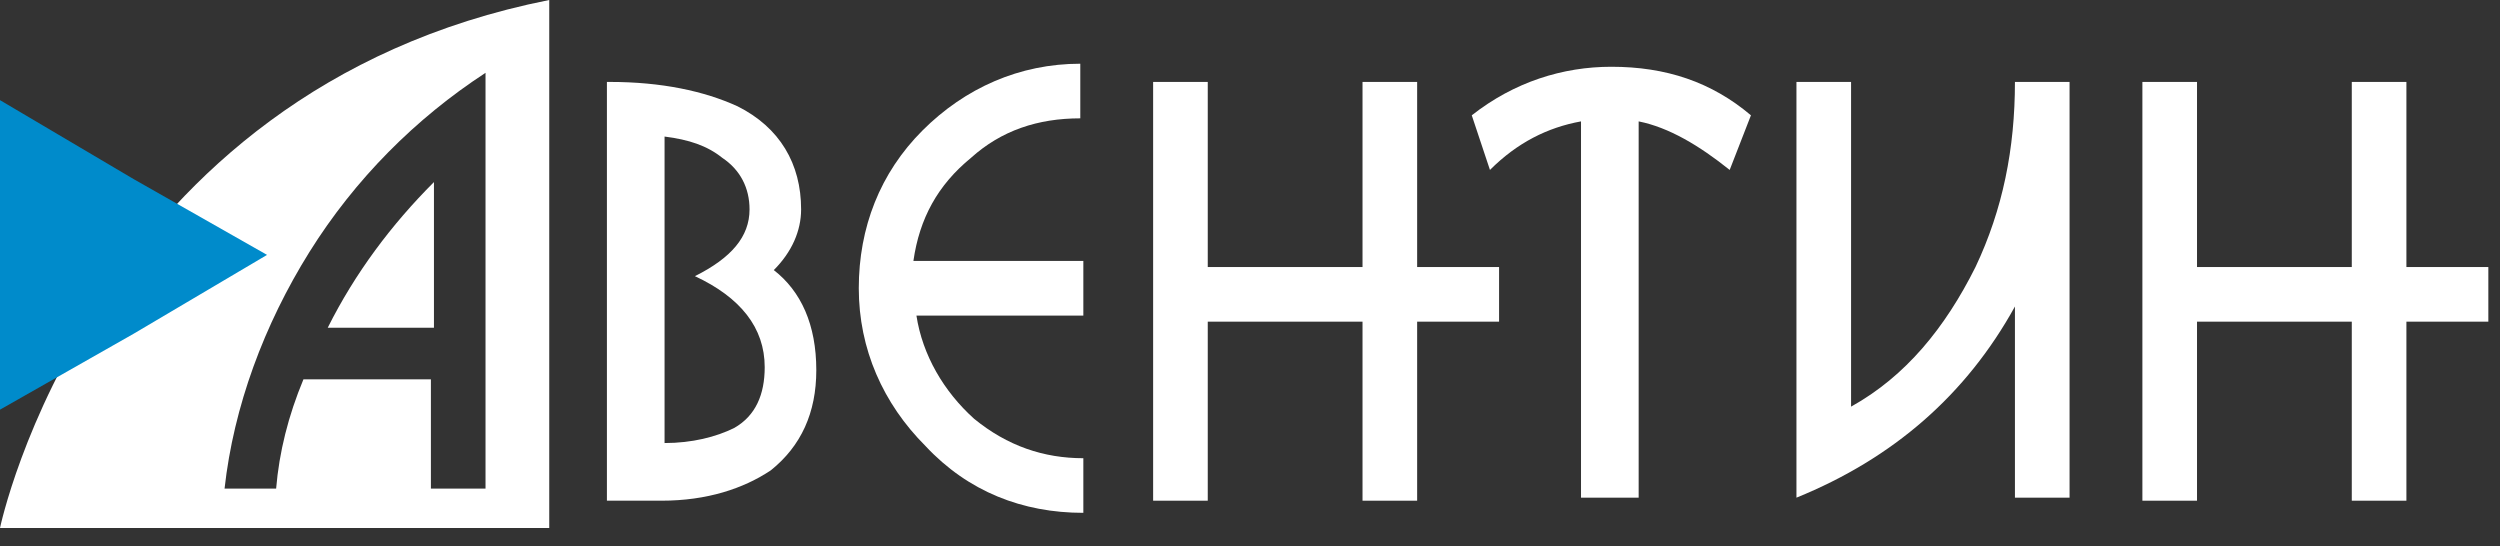 <?xml version="1.0" encoding="UTF-8"?>
<svg width="119px" height="26px" viewBox="0 0 119 26" version="1.1" xmlns="http://www.w3.org/2000/svg" xmlns:xlink="http://www.w3.org/1999/xlink">
    <rect x="0" y="0" width="119" height="26" fill="#333333" stroke="none"/>
    <!-- Generator: Sketch 56.2 (81672) - https://sketch.com -->
    <title>Aventin_logo-light</title>
    <desc>Created with Sketch.</desc>
    <g id="pages" stroke="none" stroke-width="1" fill="none" fill-rule="evenodd">
        <g id="aventin-career" transform="translate(-80, -2394)" fill-rule="nonzero">
            <g id="footer" transform="translate(0, 2344)">
                <g id="Aventin_logo-light" transform="translate(80, 50)">
                    <g id="Group" transform="translate(28.889, 2.889)" fill="#FFFFFF">
                        <path d="M0.144,1.011 C2.6,1.011 4.622,1.444 6.211,2.167 C8.233,3.178 9.244,4.911 9.244,7.078 C9.244,8.089 8.811,9.1 7.944,9.967 C9.244,10.978 9.967,12.567 9.967,14.733 C9.967,16.756 9.244,18.344 7.8,19.5 C6.5,20.367 4.767,20.944 2.6,20.944 L0,20.944 L0,1.011 L0.144,1.011 Z M2.744,3.611 L2.744,18.2 C4.044,18.2 5.2,17.911 6.067,17.478 C7.078,16.9 7.511,15.889 7.511,14.589 C7.511,12.711 6.356,11.267 4.189,10.256 C5.922,9.389 6.789,8.378 6.789,7.078 C6.789,6.067 6.356,5.2 5.489,4.622 C4.767,4.044 3.9,3.756 2.744,3.611 Z" id="Shape"></path>
                        <path d="M14.733,12.133 C15.022,14.011 16.033,15.744 17.478,17.044 C19.067,18.344 20.8,18.922 22.678,18.922 L22.678,21.522 C19.789,21.522 17.189,20.511 15.167,18.344 C13.144,16.322 11.989,13.722 11.989,10.833 C11.989,7.944 13,5.344 15.022,3.322 C17.044,1.3 19.644,0.144 22.533,0.144 L22.533,2.744 C20.511,2.744 18.778,3.322 17.333,4.622 C15.744,5.922 14.878,7.511 14.589,9.533 L22.678,9.533 L22.678,12.133 L14.733,12.133 L14.733,12.133 Z" id="Path"></path>
                        <polygon id="Path" points="26 1.011 28.6 1.011 28.6 9.822 35.967 9.822 35.967 1.011 38.567 1.011 38.567 9.822 42.467 9.822 42.467 12.422 38.567 12.422 38.567 20.944 35.967 20.944 35.967 12.422 28.6 12.422 28.6 20.944 26 20.944"></polygon>
                        <path d="M48.967,20.8 L46.367,20.8 L46.367,2.889 C44.778,3.178 43.333,3.9 42.033,5.2 L41.167,2.6 C43.189,1.011 45.5,0.289 47.811,0.289 C50.411,0.289 52.578,1.011 54.456,2.6 L53.444,5.2 C52,4.044 50.556,3.178 49.111,2.889 L49.111,20.8 L48.967,20.8 Z" id="Path"></path>
                        <path d="M59.222,1.011 L59.222,16.467 C61.822,15.022 63.7,12.711 65.144,9.822 C66.444,7.078 67.022,4.189 67.022,1.011 L69.622,1.011 L69.622,20.8 L67.022,20.8 L67.022,11.7 C64.711,15.889 61.244,18.922 56.622,20.8 L56.622,1.011 L59.222,1.011 Z" id="Path"></path>
                        <polygon id="Path" points="73.089 1.011 75.689 1.011 75.689 9.822 83.056 9.822 83.056 1.011 85.656 1.011 85.656 9.822 89.556 9.822 89.556 12.422 85.656 12.422 85.656 20.944 83.056 20.944 83.056 12.422 75.689 12.422 75.689 20.944 73.089 20.944"></polygon>
                    </g>
                    <g id="Group" fill="#FFFFFF">
                        <path d="M20.656,15.6 L20.656,8.667 C18.633,10.689 16.9,13 15.6,15.6 L20.656,15.6 Z" id="Path"></path>
                        <path d="M26.144,0 C4.333,4.333 0,25.133 0,25.133 L26.144,25.133 L26.144,0 Z M23.111,23.256 L20.511,23.256 L20.511,18.056 L14.444,18.056 C13.722,19.789 13.289,21.522 13.144,23.256 L10.689,23.256 C11.122,19.356 12.567,15.456 14.733,11.989 C16.9,8.522 19.789,5.633 23.111,3.467 L23.111,23.256 Z" id="Shape"></path>
                    </g>
                    <polygon id="Path" fill="#008BCB" points="0 12.133 0 19.5 6.356 15.889 12.711 12.133 6.356 8.522 0 4.767"></polygon>
                </g>
            </g>
        </g>
    </g>
</svg>